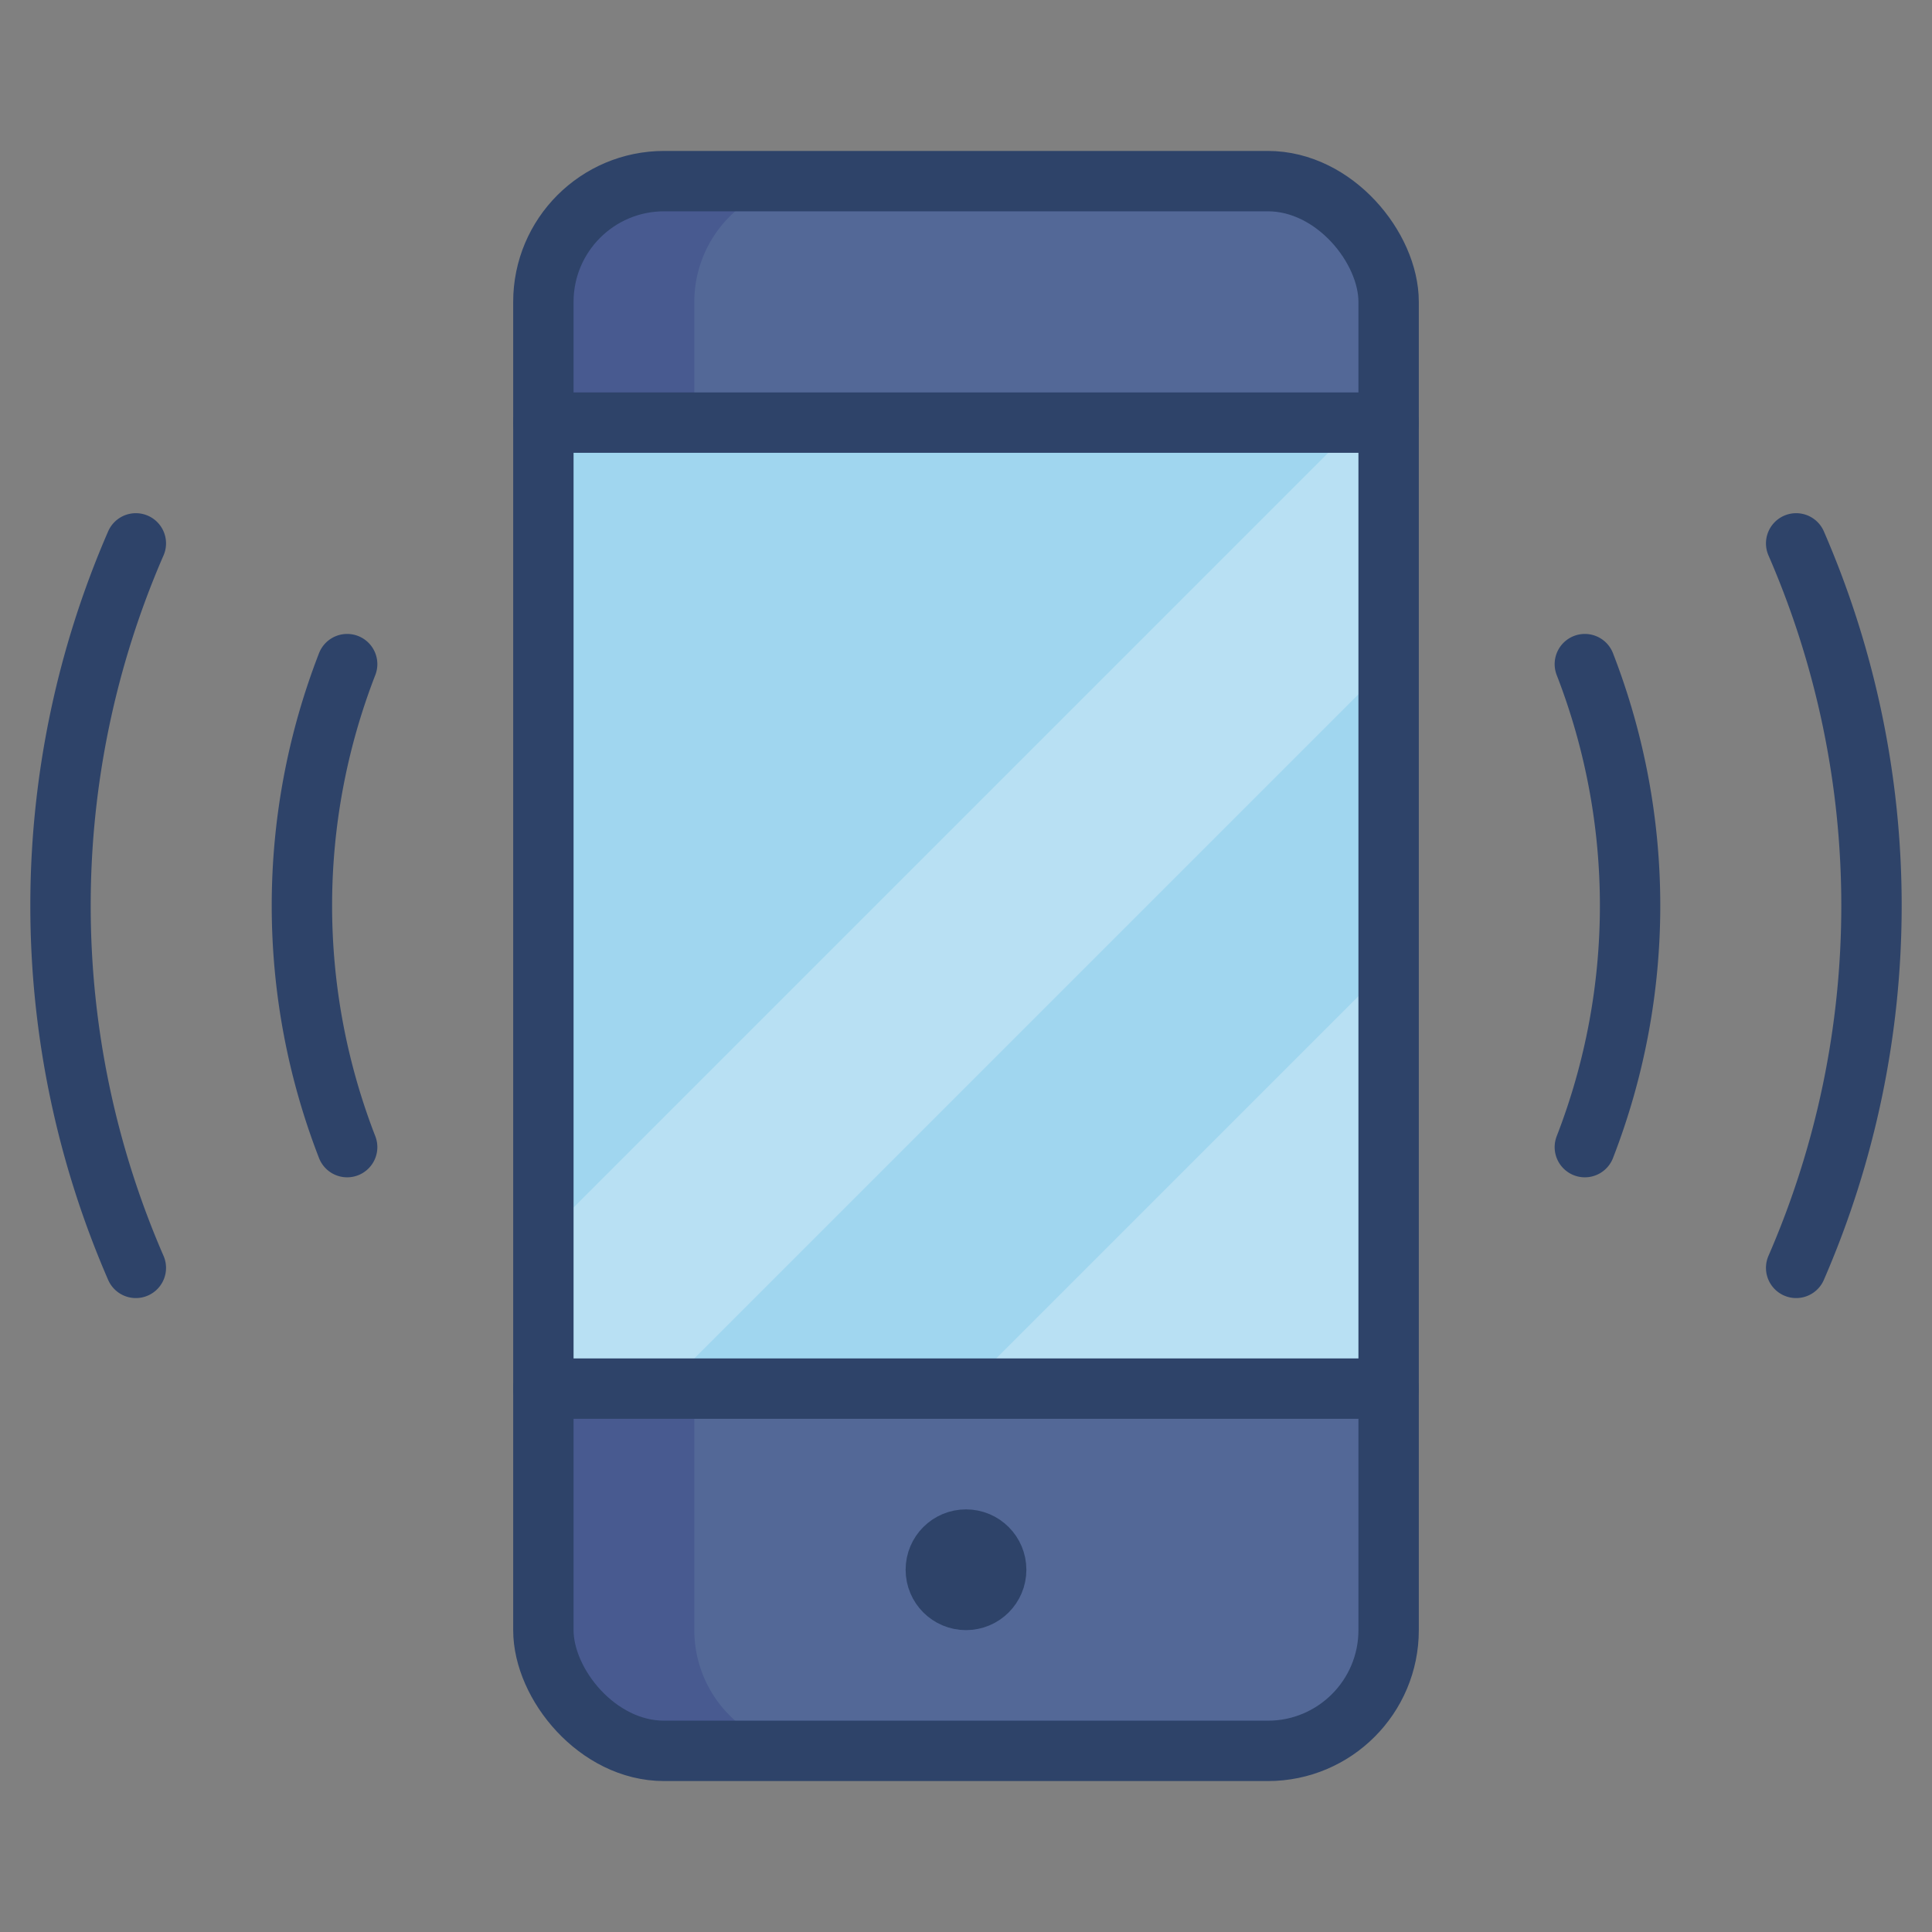 <svg xmlns="http://www.w3.org/2000/svg" viewBox="0 0 64 64" aria-labelledby="title" aria-describedby="desc"><rect x="0" y="0" width="64" height="64" fill="#808080" stroke="none"/><path data-name="layer2" d="M18 54a4 4 0 0 0 4 4h20a4 4 0 0 0 4-4v-8H18z" fill="#536897"/><path data-name="layer3" fill="#a0d6ef" d="M18 14h28v32H18z"/><path data-name="layer2" d="M46 10a4 4 0 0 0-4-4H22a4 4 0 0 0-4 4v4h28z" fill="#536897"/><path data-name="opacity" d="M23 54v-8h-5v8a4 4 0 0 0 4 4h5a4 4 0 0 1-4-4zm4-48h-5a4 4 0 0 0-4 4v4h5v-4a4 4 0 0 1 4-4z" fill="#000064" opacity=".14"/><circle data-name="layer1" cx="32" cy="52" r="1" fill="#8695b6"/><path data-name="opacity" fill="#fff" opacity=".25" d="M46 14h-1L18 41v5h4l24-24v-8zm0 18L32 46h14V32z"/><rect data-name="stroke" x="18" y="6" width="28" height="52" rx="4" ry="4" fill="none" stroke="#2e4369" stroke-linecap="round" stroke-miterlimit="10" stroke-width="2" stroke-linejoin="round"/><path data-name="stroke" fill="none" stroke="#2e4369" stroke-linecap="round" stroke-miterlimit="10" stroke-width="2" d="M18 14h28M18 46h28m6.5-24a22.1 22.1 0 0 1 0 16m-41 0a22.1 22.1 0 0 1 0-16m48-4a30.1 30.1 0 0 1 0 24m-55 0a30.1 30.1 0 0 1 0-24" stroke-linejoin="round"/><circle data-name="stroke" cx="32" cy="52" r="1" fill="none" stroke="#2e4369" stroke-linecap="round" stroke-miterlimit="10" stroke-width="2" stroke-linejoin="round"/></svg>
